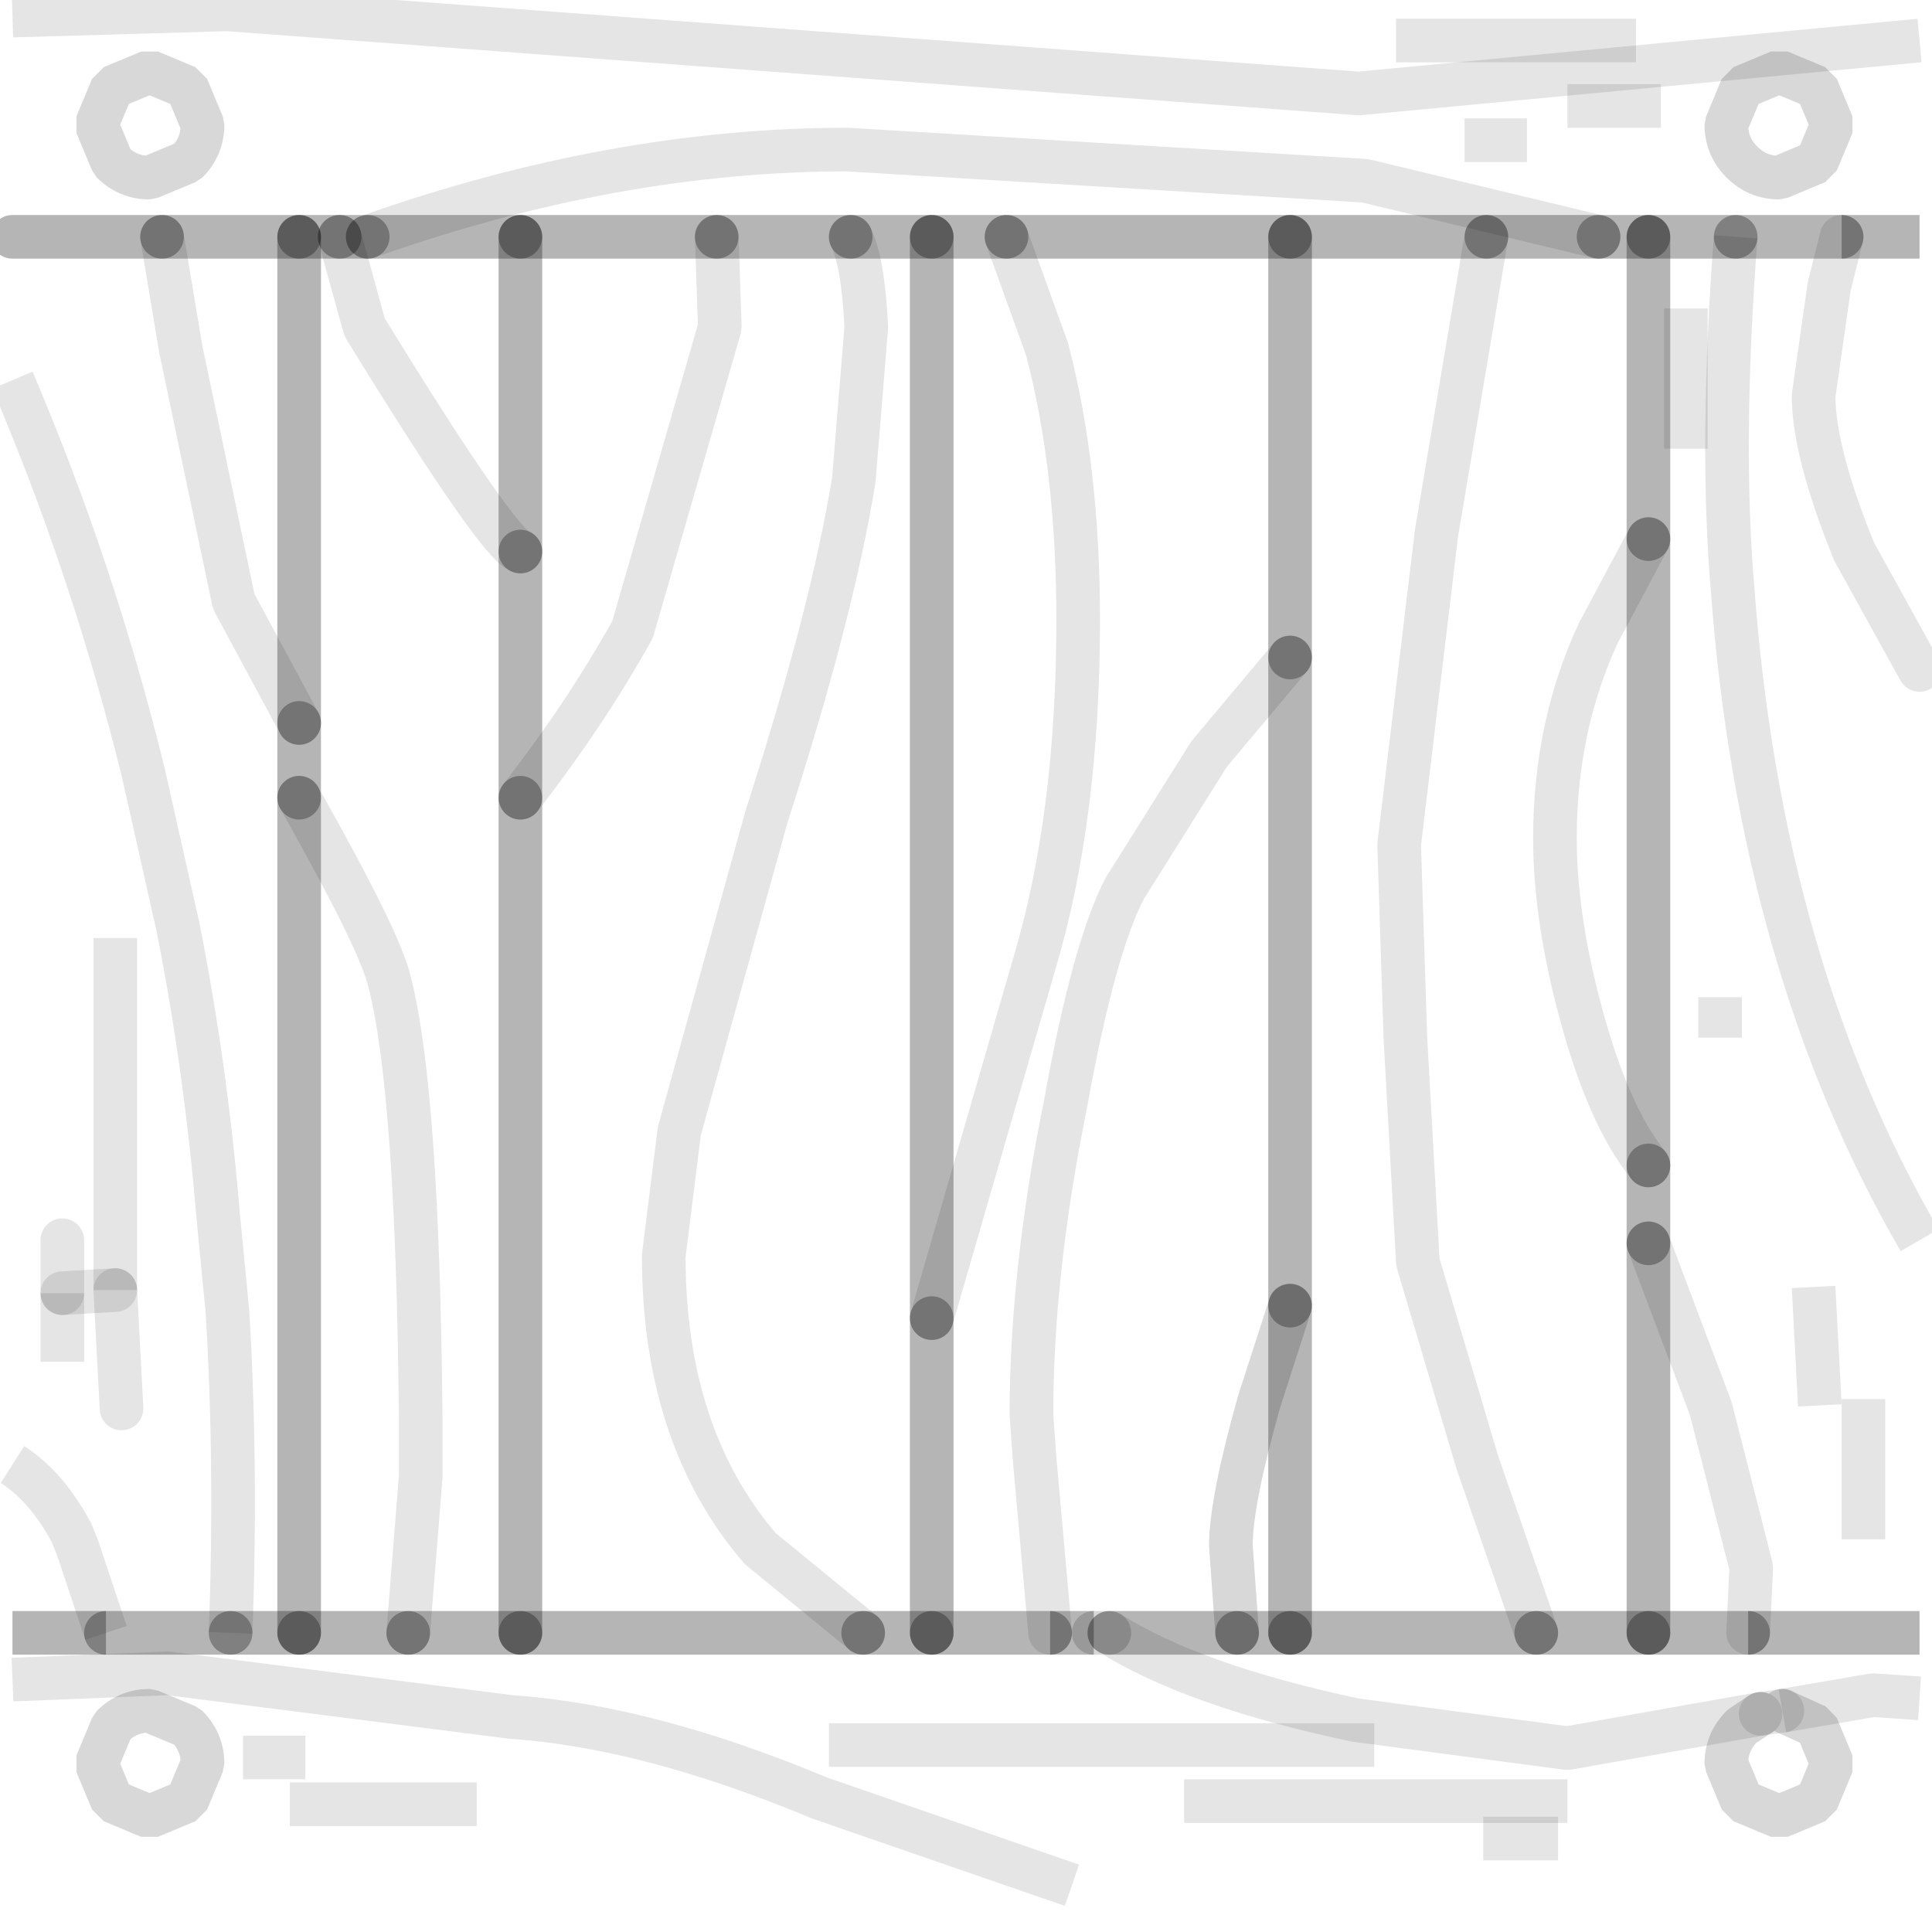 <?xml version="1.0" encoding="utf-8"?>
<svg version="1.1" id="Layer_1"
xmlns="http://www.w3.org/2000/svg"
xmlns:xlink="http://www.w3.org/1999/xlink"
width="31px" height="31px"
xml:space="preserve">
<g id="PathID_2936" transform="matrix(1, 0, 0, 1, 15.4, 14.2)">
<path style="fill:none;stroke-width:0.7;stroke-linecap:butt;stroke-linejoin:bevel;stroke-miterlimit:3;stroke:#000000;stroke-opacity:0.153" d="M13.75 -12.8L14 -12.2L13.75 -11.6L13.15 -11.35Q12.8 -11.35 12.55 -11.6Q12.3 -11.85 12.3 -12.2L12.55 -12.8L13.15 -13.05L13.75 -12.8z" />
<path style="fill:none;stroke-width:0.7;stroke-linecap:butt;stroke-linejoin:bevel;stroke-miterlimit:3;stroke:#000000;stroke-opacity:0.102" d="M8.1 -11.95L9.1 -11.95" />
<path style="fill:none;stroke-width:0.7;stroke-linecap:round;stroke-linejoin:miter;stroke-miterlimit:3;stroke:#000000;stroke-opacity:0.29" d="M-9.5 -10.4L-7.05 -10.4" />
<path style="fill:none;stroke-width:0.7;stroke-linecap:round;stroke-linejoin:miter;stroke-miterlimit:3;stroke:#000000;stroke-opacity:0.29" d="M-7.05 -10.4L-3.9 -10.4" />
<path style="fill:none;stroke-width:0.7;stroke-linecap:round;stroke-linejoin:miter;stroke-miterlimit:3;stroke:#000000;stroke-opacity:0.29" d="M-3.9 -10.4L-1.75 -10.4" />
<path style="fill:none;stroke-width:0.7;stroke-linecap:round;stroke-linejoin:miter;stroke-miterlimit:3;stroke:#000000;stroke-opacity:0.29" d="M-1.75 -10.4L-0.45 -10.4" />
<path style="fill:none;stroke-width:0.7;stroke-linecap:round;stroke-linejoin:miter;stroke-miterlimit:3;stroke:#000000;stroke-opacity:0.29" d="M-0.45 -10.4L0.75 -10.4" />
<path style="fill:none;stroke-width:0.7;stroke-linecap:round;stroke-linejoin:miter;stroke-miterlimit:3;stroke:#000000;stroke-opacity:0.29" d="M0.75 -10.4L5.3 -10.4" />
<path style="fill:none;stroke-width:0.7;stroke-linecap:round;stroke-linejoin:miter;stroke-miterlimit:3;stroke:#000000;stroke-opacity:0.29" d="M5.3 -10.4L8.45 -10.4" />
<path style="fill:none;stroke-width:0.7;stroke-linecap:round;stroke-linejoin:miter;stroke-miterlimit:3;stroke:#000000;stroke-opacity:0.29" d="M8.45 -10.4L10.25 -10.4" />
<path style="fill:none;stroke-width:0.7;stroke-linecap:round;stroke-linejoin:bevel;stroke-miterlimit:3;stroke:#000000;stroke-opacity:0.102" d="M10.25 -10.4L6.5 -11.3L-1.8 -11.8Q-5.55 -11.8 -9.5 -10.4" />
<path style="fill:none;stroke-width:0.7;stroke-linecap:round;stroke-linejoin:miter;stroke-miterlimit:3;stroke:#000000;stroke-opacity:0.29" d="M-9.5 -10.4L-9.95 -10.4" />
<path style="fill:none;stroke-width:0.7;stroke-linecap:round;stroke-linejoin:bevel;stroke-miterlimit:3;stroke:#000000;stroke-opacity:0.102" d="M-9.95 -10.4L-9.55 -8.95Q-7.4 -5.45 -7.05 -5.35" />
<path style="fill:none;stroke-width:0.7;stroke-linecap:round;stroke-linejoin:miter;stroke-miterlimit:3;stroke:#000000;stroke-opacity:0.29" d="M-7.05 -5.35L-7.05 -10.4" />
<path style="fill:none;stroke-width:0.7;stroke-linecap:round;stroke-linejoin:bevel;stroke-miterlimit:3;stroke:#000000;stroke-opacity:0.102" d="M0.75 -10.4L1.4 -8.6Q1.9 -6.7 1.9 -4.25Q1.9 -1.1 1.2 1.25L-0.45 6.95" />
<path style="fill:none;stroke-width:0.7;stroke-linecap:round;stroke-linejoin:miter;stroke-miterlimit:3;stroke:#000000;stroke-opacity:0.29" d="M-0.45 6.95L-0.45 12" />
<path style="fill:none;stroke-width:0.7;stroke-linecap:round;stroke-linejoin:miter;stroke-miterlimit:3;stroke:#000000;stroke-opacity:0.29" d="M-0.45 12L1.45 12" />
<path style="fill:none;stroke-width:0.7;stroke-linecap:round;stroke-linejoin:bevel;stroke-miterlimit:3;stroke:#000000;stroke-opacity:0.102" d="M1.45 12L1.2 9.2L1.15 8.5Q1.15 6.2 1.7 3.5Q2.15 1 2.65 0.05L4 -2.1L5.3 -3.65" />
<path style="fill:none;stroke-width:0.7;stroke-linecap:round;stroke-linejoin:miter;stroke-miterlimit:3;stroke:#000000;stroke-opacity:0.29" d="M5.3 -3.65L5.3 -10.4" />
<path style="fill:none;stroke-width:0.7;stroke-linecap:round;stroke-linejoin:bevel;stroke-miterlimit:3;stroke:#000000;stroke-opacity:0.102" d="M8.45 -10.4L7.65 -5.65L7.05 -0.65L7.15 2.45L7.35 6.05L8.3 9.25L9.25 12" />
<path style="fill:none;stroke-width:0.7;stroke-linecap:round;stroke-linejoin:miter;stroke-miterlimit:3;stroke:#000000;stroke-opacity:0.29" d="M9.25 12L11.05 12" />
<path style="fill:none;stroke-width:0.7;stroke-linecap:round;stroke-linejoin:miter;stroke-miterlimit:3;stroke:#000000;stroke-opacity:0.29" d="M11.05 12L11.05 5.75" />
<path style="fill:none;stroke-width:0.7;stroke-linecap:round;stroke-linejoin:miter;stroke-miterlimit:3;stroke:#000000;stroke-opacity:0.29" d="M11.05 5.75L11.05 4.5" />
<path style="fill:none;stroke-width:0.7;stroke-linecap:round;stroke-linejoin:bevel;stroke-miterlimit:3;stroke:#000000;stroke-opacity:0.102" d="M11.05 4.5Q10.4 3.7 9.95 2Q9.55 0.5 9.55 -0.75Q9.55 -2.55 10.25 -4.05L11.05 -5.55" />
<path style="fill:none;stroke-width:0.7;stroke-linecap:round;stroke-linejoin:miter;stroke-miterlimit:3;stroke:#000000;stroke-opacity:0.29" d="M11.05 -5.55L11.05 -10.4" />
<path style="fill:none;stroke-width:0.7;stroke-linecap:round;stroke-linejoin:miter;stroke-miterlimit:3;stroke:#000000;stroke-opacity:0.29" d="M11.05 -10.4L10.25 -10.4" />
<path style="fill:none;stroke-width:0.7;stroke-linecap:round;stroke-linejoin:bevel;stroke-miterlimit:3;stroke:#000000;stroke-opacity:0.102" d="M15.4 -3.45L14.35 -5.35Q13.7 -6.95 13.7 -7.85L13.95 -9.6L14.15 -10.4" />
<path style="fill:none;stroke-width:0.7;stroke-linecap:round;stroke-linejoin:miter;stroke-miterlimit:3;stroke:#000000;stroke-opacity:0.29" d="M14.15 -10.4L12.45 -10.4" />
<path style="fill:none;stroke-width:0.7;stroke-linecap:butt;stroke-linejoin:bevel;stroke-miterlimit:3;stroke:#000000;stroke-opacity:0.102" d="M12.45 -10.4Q12.2 -7.1 12.4 -4.75Q12.85 1.3 15.4 5.7" />
<path style="fill:none;stroke-width:0.7;stroke-linecap:round;stroke-linejoin:miter;stroke-miterlimit:3;stroke:#000000;stroke-opacity:0.29" d="M11.05 -10.4L12.45 -10.4" />
<path style="fill:none;stroke-width:0.7;stroke-linecap:butt;stroke-linejoin:bevel;stroke-miterlimit:3;stroke:#000000;stroke-opacity:0.102" d="M11.65 -9.25L11.65 -7" />
<path style="fill:none;stroke-width:0.7;stroke-linecap:butt;stroke-linejoin:miter;stroke-miterlimit:3;stroke:#000000;stroke-opacity:0.29" d="M14.15 -10.4L15.4 -10.4" />
<path style="fill:none;stroke-width:0.7;stroke-linecap:butt;stroke-linejoin:bevel;stroke-miterlimit:3;stroke:#000000;stroke-opacity:0.102" d="M-15.2 -13.95L-11.75 -14.05L6.4 -12.7L15.4 -13.55" />
<path style="fill:none;stroke-width:0.7;stroke-linecap:butt;stroke-linejoin:bevel;stroke-miterlimit:3;stroke:#000000;stroke-opacity:0.102" d="M7 -13.55L10.85 -13.55" />
<path style="fill:none;stroke-width:0.7;stroke-linecap:butt;stroke-linejoin:bevel;stroke-miterlimit:3;stroke:#000000;stroke-opacity:0.102" d="M9.75 -12.5L11.25 -12.5" />
<path style="fill:none;stroke-width:0.7;stroke-linecap:butt;stroke-linejoin:bevel;stroke-miterlimit:3;stroke:#000000;stroke-opacity:0.102" d="M12.2 2.45L12.2 1.8" />
<path style="fill:none;stroke-width:0.7;stroke-linecap:butt;stroke-linejoin:bevel;stroke-miterlimit:3;stroke:#000000;stroke-opacity:0.102" d="M14.5 10.5L14.5 8.25" />
<path style="fill:none;stroke-width:0.7;stroke-linecap:round;stroke-linejoin:bevel;stroke-miterlimit:3;stroke:#000000;stroke-opacity:0.102" d="M12.65 12L12.7 10.95L12.05 8.4L11.05 5.75" />
<path style="fill:none;stroke-width:0.7;stroke-linecap:round;stroke-linejoin:miter;stroke-miterlimit:3;stroke:#000000;stroke-opacity:0.29" d="M11.05 12L12.65 12" />
<path style="fill:none;stroke-width:0.7;stroke-linecap:butt;stroke-linejoin:miter;stroke-miterlimit:3;stroke:#000000;stroke-opacity:0.29" d="M12.65 12L15.4 12" />
<path style="fill:none;stroke-width:0.7;stroke-linecap:butt;stroke-linejoin:bevel;stroke-miterlimit:3;stroke:#000000;stroke-opacity:0.102" d="M13.8 8.35L13.7 6.45" />
<path style="fill:none;stroke-width:0.7;stroke-linecap:round;stroke-linejoin:bevel;stroke-miterlimit:3;stroke:#000000;stroke-opacity:0.153" d="M4.45 12L4.35 10.6Q4.35 9.9 4.8 8.3L5.3 6.75" />
<path style="fill:none;stroke-width:0.7;stroke-linecap:round;stroke-linejoin:miter;stroke-miterlimit:3;stroke:#000000;stroke-opacity:0.29" d="M5.3 6.75L5.3 -3.65" />
<path style="fill:none;stroke-width:0.7;stroke-linecap:round;stroke-linejoin:miter;stroke-miterlimit:3;stroke:#000000;stroke-opacity:0.29" d="M2.4 12L4.45 12" />
<path style="fill:none;stroke-width:0.7;stroke-linecap:round;stroke-linejoin:miter;stroke-miterlimit:3;stroke:#000000;stroke-opacity:0.29" d="M4.45 12L5.3 12" />
<path style="fill:none;stroke-width:0.7;stroke-linecap:round;stroke-linejoin:miter;stroke-miterlimit:3;stroke:#000000;stroke-opacity:0.29" d="M5.3 12L5.3 6.75" />
<path style="fill:none;stroke-width:0.7;stroke-linecap:butt;stroke-linejoin:miter;stroke-miterlimit:3;stroke:#000000;stroke-opacity:0.29" d="M1.45 12L2.15 12" />
<path style="fill:none;stroke-width:0.7;stroke-linecap:round;stroke-linejoin:bevel;stroke-miterlimit:3;stroke:#000000;stroke-opacity:0.153" d="M2.15 12L2.4 12" />
<path style="fill:none;stroke-width:0.7;stroke-linecap:round;stroke-linejoin:bevel;stroke-miterlimit:3;stroke:#000000;stroke-opacity:0.102" d="M2.4 12Q3.75 12.85 6.35 13.4L9.75 13.85L12.85 13.3" />
<path style="fill:none;stroke-width:0.7;stroke-linecap:round;stroke-linejoin:bevel;stroke-miterlimit:3;stroke:#000000;stroke-opacity:0.102" d="M12.85 13.3L13.2 13.25" />
<path style="fill:none;stroke-width:0.7;stroke-linecap:butt;stroke-linejoin:bevel;stroke-miterlimit:3;stroke:#000000;stroke-opacity:0.102" d="M13.2 13.25L14.65 13L15.4 13.05" />
<path style="fill:none;stroke-width:0.7;stroke-linecap:round;stroke-linejoin:miter;stroke-miterlimit:3;stroke:#000000;stroke-opacity:0.29" d="M5.3 12L9.25 12" />
<path style="fill:none;stroke-width:0.7;stroke-linecap:butt;stroke-linejoin:bevel;stroke-miterlimit:3;stroke:#000000;stroke-opacity:0.102" d="M8.4 15.3L9.6 15.3" />
<path style="fill:none;stroke-width:0.7;stroke-linecap:butt;stroke-linejoin:bevel;stroke-miterlimit:3;stroke:#000000;stroke-opacity:0.102" d="M3.6 14.7L9.75 14.7" />
<path style="fill:none;stroke-width:0.7;stroke-linecap:round;stroke-linejoin:bevel;stroke-miterlimit:3;stroke:#000000;stroke-opacity:0.153" d="M13.2 13.25L13.75 13.5L14 14.1L13.75 14.7L13.15 14.95L12.55 14.7L12.3 14.1Q12.3 13.75 12.55 13.5L12.7 13.4L12.85 13.3" />
<path style="fill:none;stroke-width:0.7;stroke-linecap:round;stroke-linejoin:miter;stroke-miterlimit:3;stroke:#000000;stroke-opacity:0.29" d="M11.05 4.5L11.05 -5.55" />
<path style="fill:none;stroke-width:0.7;stroke-linecap:butt;stroke-linejoin:bevel;stroke-miterlimit:3;stroke:#000000;stroke-opacity:0.153" d="M-13 -13.05L-12.4 -12.8L-12.15 -12.2Q-12.15 -11.85 -12.4 -11.6L-13 -11.35Q-13.35 -11.35 -13.6 -11.6L-13.85 -12.2L-13.6 -12.8L-13 -13.05z" />
<path style="fill:none;stroke-width:0.7;stroke-linecap:round;stroke-linejoin:miter;stroke-miterlimit:3;stroke:#000000;stroke-opacity:0.29" d="M-15.2 -10.4L-12.8 -10.4" />
<path style="fill:none;stroke-width:0.7;stroke-linecap:round;stroke-linejoin:miter;stroke-miterlimit:3;stroke:#000000;stroke-opacity:0.29" d="M-12.8 -10.4L-10.6 -10.4" />
<path style="fill:none;stroke-width:0.7;stroke-linecap:round;stroke-linejoin:miter;stroke-miterlimit:3;stroke:#000000;stroke-opacity:0.29" d="M-10.6 -10.4L-9.95 -10.4" />
<path style="fill:none;stroke-width:0.7;stroke-linecap:round;stroke-linejoin:bevel;stroke-miterlimit:3;stroke:#000000;stroke-opacity:0.102" d="M-10.6 -2.6L-11.65 -4.55L-12.5 -8.6L-12.8 -10.4" />
<path style="fill:none;stroke-width:0.7;stroke-linecap:round;stroke-linejoin:miter;stroke-miterlimit:3;stroke:#000000;stroke-opacity:0.29" d="M-10.6 -10.4L-10.6 -2.6" />
<path style="fill:none;stroke-width:0.7;stroke-linecap:round;stroke-linejoin:miter;stroke-miterlimit:3;stroke:#000000;stroke-opacity:0.29" d="M-10.6 -2.6L-10.6 -1.4" />
<path style="fill:none;stroke-width:0.7;stroke-linecap:round;stroke-linejoin:bevel;stroke-miterlimit:3;stroke:#000000;stroke-opacity:0.102" d="M-10.6 -1.4Q-9.3 0.9 -9.15 1.55Q-8.7 3.3 -8.65 8.5L-8.65 9.5L-8.85 12" />
<path style="fill:none;stroke-width:0.7;stroke-linecap:round;stroke-linejoin:miter;stroke-miterlimit:3;stroke:#000000;stroke-opacity:0.29" d="M-8.85 12L-7.05 12" />
<path style="fill:none;stroke-width:0.7;stroke-linecap:round;stroke-linejoin:miter;stroke-miterlimit:3;stroke:#000000;stroke-opacity:0.29" d="M-7.05 12L-7.05 -1.4" />
<path style="fill:none;stroke-width:0.7;stroke-linecap:round;stroke-linejoin:miter;stroke-miterlimit:3;stroke:#000000;stroke-opacity:0.29" d="M-7.05 -1.4L-7.05 -5.35" />
<path style="fill:none;stroke-width:0.7;stroke-linecap:butt;stroke-linejoin:bevel;stroke-miterlimit:3;stroke:#000000;stroke-opacity:0.102" d="M-11.7 12Q-11.6 9.35 -11.75 6.85L-11.9 5.3Q-12.1 2.9 -12.55 0.65L-13.1 -1.8Q-13.9 -5.05 -15.2 -8.1" />
<path style="fill:none;stroke-width:0.7;stroke-linecap:round;stroke-linejoin:bevel;stroke-miterlimit:3;stroke:#000000;stroke-opacity:0.102" d="M-3.9 -10.4L-3.85 -8.95L-5.25 -4.1Q-6 -2.75 -7.05 -1.4" />
<path style="fill:none;stroke-width:0.7;stroke-linecap:round;stroke-linejoin:bevel;stroke-miterlimit:3;stroke:#000000;stroke-opacity:0.102" d="M-1.55 12L-3.2 10.65Q-4.75 8.85 -4.75 5.95L-4.5 3.95L-3.1 -1.1Q-2.05 -4.35 -1.7 -6.5L-1.5 -8.95Q-1.55 -10 -1.75 -10.4" />
<path style="fill:none;stroke-width:0.7;stroke-linecap:round;stroke-linejoin:miter;stroke-miterlimit:3;stroke:#000000;stroke-opacity:0.29" d="M-1.55 12L-0.45 12" />
<path style="fill:none;stroke-width:0.7;stroke-linecap:round;stroke-linejoin:miter;stroke-miterlimit:3;stroke:#000000;stroke-opacity:0.29" d="M-7.05 12L-1.55 12" />
<path style="fill:none;stroke-width:0.7;stroke-linecap:butt;stroke-linejoin:bevel;stroke-miterlimit:3;stroke:#000000;stroke-opacity:0.102" d="M-13.7 12L-14.15 10.65L-14.25 10.4Q-14.65 9.65 -15.2 9.3" />
<path style="fill:none;stroke-width:0.7;stroke-linecap:round;stroke-linejoin:bevel;stroke-miterlimit:3;stroke:#000000;stroke-opacity:0.102" d="M-13.45 8.4L-13.55 6.5" />
<path style="fill:none;stroke-width:0.7;stroke-linecap:round;stroke-linejoin:bevel;stroke-miterlimit:3;stroke:#000000;stroke-opacity:0.102" d="M-13.55 6.5L-14.4 6.55" />
<path style="fill:none;stroke-width:0.7;stroke-linecap:butt;stroke-linejoin:bevel;stroke-miterlimit:3;stroke:#000000;stroke-opacity:0.102" d="M-14.4 6.55L-14.4 7.65" />
<path style="fill:none;stroke-width:0.7;stroke-linecap:round;stroke-linejoin:miter;stroke-miterlimit:3;stroke:#000000;stroke-opacity:0.29" d="M-8.85 12L-10.6 12" />
<path style="fill:none;stroke-width:0.7;stroke-linecap:round;stroke-linejoin:miter;stroke-miterlimit:3;stroke:#000000;stroke-opacity:0.29" d="M-10.6 12L-11.7 12" />
<path style="fill:none;stroke-width:0.7;stroke-linecap:round;stroke-linejoin:miter;stroke-miterlimit:3;stroke:#000000;stroke-opacity:0.29" d="M-11.7 12L-13.7 12" />
<path style="fill:none;stroke-width:0.7;stroke-linecap:butt;stroke-linejoin:miter;stroke-miterlimit:3;stroke:#000000;stroke-opacity:0.29" d="M-13.7 12L-15.2 12" />
<path style="fill:none;stroke-width:0.7;stroke-linecap:round;stroke-linejoin:bevel;stroke-miterlimit:3;stroke:#000000;stroke-opacity:0.102" d="M-14.4 5.7L-14.4 6.55" />
<path style="fill:none;stroke-width:0.7;stroke-linecap:butt;stroke-linejoin:bevel;stroke-miterlimit:3;stroke:#000000;stroke-opacity:0.102" d="M-13.55 6.5L-13.55 0.85" />
<path style="fill:none;stroke-width:0.7;stroke-linecap:butt;stroke-linejoin:bevel;stroke-miterlimit:3;stroke:#000000;stroke-opacity:0.153" d="M-12.15 14.1L-12.4 14.7L-13 14.95L-13.6 14.7L-13.85 14.1L-13.6 13.5Q-13.35 13.25 -13 13.25L-12.4 13.5Q-12.15 13.75 -12.15 14.1z" />
<path style="fill:none;stroke-width:0.7;stroke-linecap:butt;stroke-linejoin:bevel;stroke-miterlimit:3;stroke:#000000;stroke-opacity:0.102" d="M-11.5 14L-10.5 14" />
<path style="fill:none;stroke-width:0.7;stroke-linecap:butt;stroke-linejoin:bevel;stroke-miterlimit:3;stroke:#000000;stroke-opacity:0.102" d="M-15.2 12.75L-12.7 12.65L-7.2 13.35Q-5 13.5 -2.25 14.65L1.8 16.05" />
<path style="fill:none;stroke-width:0.7;stroke-linecap:butt;stroke-linejoin:bevel;stroke-miterlimit:3;stroke:#000000;stroke-opacity:0.102" d="M-10.75 14.75L-7.75 14.75" />
<path style="fill:none;stroke-width:0.7;stroke-linecap:round;stroke-linejoin:miter;stroke-miterlimit:3;stroke:#000000;stroke-opacity:0.29" d="M-0.45 -10.4L-0.45 6.95" />
<path style="fill:none;stroke-width:0.7;stroke-linecap:round;stroke-linejoin:miter;stroke-miterlimit:3;stroke:#000000;stroke-opacity:0.29" d="M-10.6 -1.4L-10.6 12" />
<path style="fill:none;stroke-width:0.7;stroke-linecap:butt;stroke-linejoin:bevel;stroke-miterlimit:3;stroke:#000000;stroke-opacity:0.102" d="M-2.1 13.8L6.65 13.8" />
</g>
</svg>
